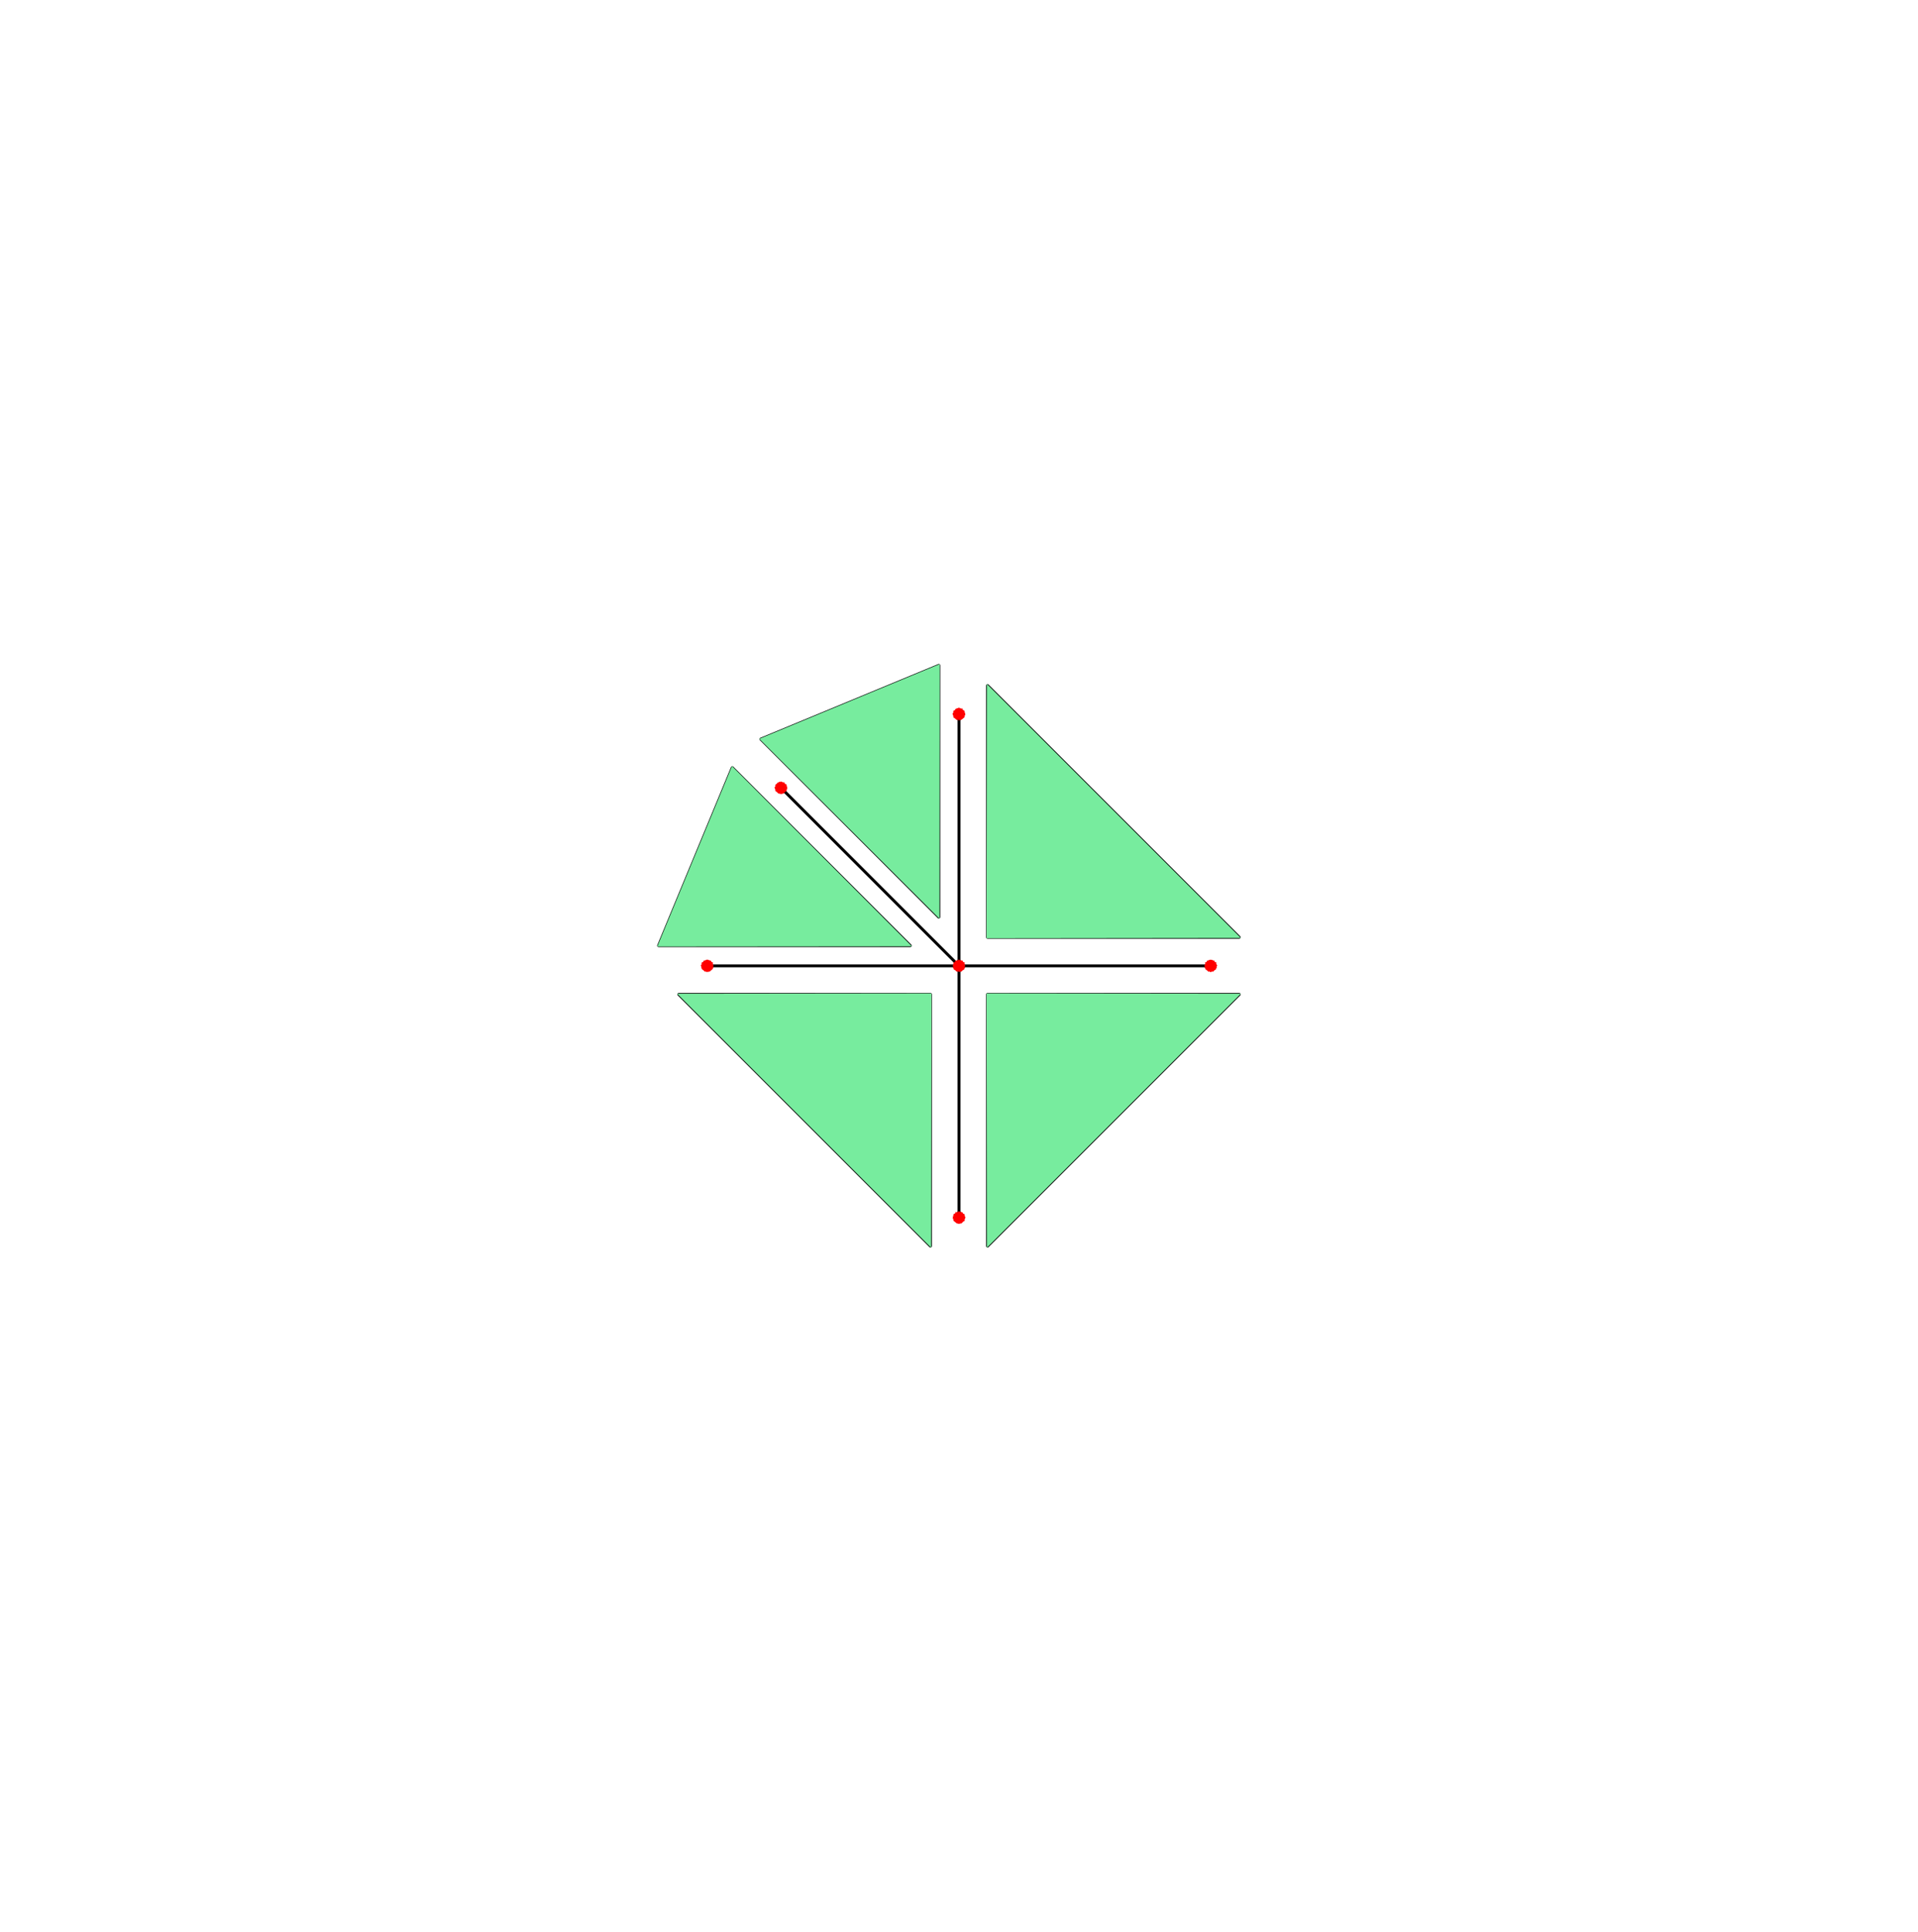 <svg xmlns="http://www.w3.org/2000/svg" viewBox="-497 -500.5 994 1001" width="994" height="1001" style="background-color: rgb(255, 255, 255);"><path d="M0.406,-2.092L0.482,0.631L-2.728,0.161zM-0.52,-0.5L2.777,-0.243L-0.417,2.042zM130.433,-2.095L130.385,0.643L127.363,0.151zM129.391,-0.498L132.865,-0.236L129.604,2.035zM0.415,-132.081L0.471,-129.266L-2.726,-129.973zM-0.523,-130.391L2.765,-130.386L-0.403,-127.943zM-91.53,-94.005L-91.381,-91.229L-94.716,-91.851zM-92.383,-92.346L-89.218,-92.275L-92.345,-89.866zM-129.621,-2.088L-129.421,0.619L-132.819,0.168zM-130.432,-0.5L-127.312,-0.25L-130.437,2.05zM0.397,127.898L0.491,130.526L-2.728,130.296zM-0.514,129.392L2.785,129.901L-0.431,132.027zM-0.524,-1.799L2.518,-1.566L-0.401,0.763zM129.504,-1.8L132.663,-1.548L129.497,0.747zM-0.528,-131.76L2.494,-131.774L-0.373,-129.137zM-92.471,-93.692L-89.527,-93.653L-92.23,-91.077zM-130.552,-1.797L-127.628,-1.585L-130.296,0.781zM-0.516,128.162L2.538,128.648L-0.429,130.659zM0.391,-0.812L0.477,1.949L-2.462,1.464zM130.28,-0.832L130.503,1.958L127.693,1.476zM0.412,-130.717L0.465,-128.019L-2.471,-128.733zM-91.442,-92.655L-91.474,-89.959L-94.499,-90.606zM-129.501,-0.792L-129.549,1.94L-132.613,1.453zM0.37,129.097L0.487,131.915L-2.451,131.659zM1.884,-2.114L2.417,0.615L-0.867,0.199zM132.051,-2.099L132.486,0.611L129.049,0.186zM1.866,-132.273L2.422,-129.506L-0.854,-129.675zM-90.173,-94.162L-89.552,-91.393L-92.72,-91.626zM-128.286,-2.131L-127.652,0.618L-130.78,0.212zM1.902,128.048L2.411,130.733L-0.879,130.07zM-2.44,-0.49L0.925,-0.264L-1.918,2.055zM127.628,-0.486L130.845,-0.283L128.246,2.071zM-2.434,-130.617L0.944,-130.118L-1.944,-128.116zM-94.409,-92.504L-90.931,-92.075L-93.973,-89.999zM-132.508,-0.493L-128.998,-0.247L-132.079,2.041zM-2.442,129.637L0.901,129.595L-1.892,132.221zM-2.035,-1.798L0.937,-1.542L-2.336,0.739zM128.113,-1.796L130.936,-1.549L127.739,0.744zM-2.032,-131.973L0.945,-131.486L-2.346,-129.364zM-94.062,-93.846L-90.98,-93.424L-94.319,-91.261zM-132.183,-1.8L-129.062,-1.536L-132.41,0.734zM-2.033,128.377L0.925,128.402L-2.326,130.841zM2.346,-0.772L1.976,1.949L-0.889,1.425zM132.415,-0.772L132.132,1.94L129.108,1.434zM2.341,-130.869L1.984,-128.225L-0.891,-128.526zM-89.631,-92.765L-90.052,-90.092L-92.812,-90.47zM-127.724,-0.772L-128.181,1.959L-130.884,1.414zM2.351,129.325L1.966,132.119L-0.884,131.379zM-0.519,0.8L2.549,1.095L-0.436,2.962zM129.403,0.81L132.681,1.09L129.839,2.957zM-0.521,-129.161L2.549,-129.078L-0.434,-127.234zM-92.378,-91.093L-89.468,-90.95L-92.564,-89.105zM-130.439,0.804L-127.583,1.099L-130.713,2.953zM-0.514,130.761L2.546,131.267L-0.438,133.158zM0.423,-3.021L0.477,-0.65L-2.494,-1.185zM130.724,-2.994L130.375,-0.64L127.636,-1.222zM0.42,-133.218L0.465,-130.618L-2.479,-131.349zM-91.707,-95.092L-91.391,-92.569L-94.5,-93.2zM-129.877,-3.028L-129.422,-0.679L-132.623,-1.149zM0.426,127.175L0.487,129.315L-2.507,128.982zM0.966,-3.038L2.37,-0.787L-0.821,-1.033zM-2.356,0.876L0.915,1.02L-1.074,2.962zM131.316,-3.026L132.462,-0.758L129.142,-1.074zM127.747,0.897L130.888,0.981L129.256,2.98zM0.954,-133.353L2.35,-130.932L-0.79,-130.977zM-2.37,-129.289L0.953,-128.87L-1.098,-127.389zM-91.22,-95.196L-89.637,-92.832L-92.687,-92.889zM-94.359,-91.179L-90.972,-90.808L-93.242,-89.214zM-129.393,-3.054L-127.729,-0.815L-130.769,-0.988zM-132.452,0.855L-129.068,1.053L-131.4,2.95zM0.981,127.297L2.393,129.35L-0.86,128.9zM-2.342,131.044L0.872,130.928L-1.044,133.29zM-0.534,-2.753L1.836,-2.536L-0.38,-0.522zM0.373,0.467L0.44,2.993L-1.733,2.352zM129.744,-2.752L132.125,-2.504L129.516,-0.556zM130.223,0.424L130.734,2.976L128.586,2.412zM-0.542,-132.904L1.793,-132.899L-0.33,-130.472zM0.412,-129.486L0.424,-127.173L-1.757,-127.994zM-92.654,-94.774L-90.332,-94.747L-92.192,-92.39zM-91.42,-91.382L-91.714,-89.051L-93.887,-89.855zM-130.809,-2.74L-128.462,-2.576L-130.271,-0.495zM-129.495,0.523L-129.851,2.984L-132.039,2.304zM-0.52,127.397L1.874,127.845L-0.433,129.41zM0.336,130.432L0.454,133.156L-1.712,132.687zM-1.184,-2.697L0.955,-2.461L-2.286,-0.654zM2.334,0.678L1.053,2.937L-0.872,2.197zM129.123,-2.674L131.15,-2.457L127.808,-0.682zM132.418,0.637L131.377,2.943L129.316,2.232zM-1.207,-133.02L0.952,-132.616L-2.259,-130.772zM2.367,-129.423L1.048,-127.396L-0.901,-127.963zM-93.344,-94.861L-91.108,-94.5L-94.255,-92.644zM-89.632,-91.287L-91.097,-89.227L-92.948,-89.865zM-131.496,-2.718L-129.24,-2.466L-132.375,-0.628zM-127.759,0.719L-129.267,2.934L-131.054,2.16zM-1.15,127.632L0.955,127.693L-2.32,129.458zM2.303,130.785L1.056,133.254L-0.844,132.369zM0.964,-1.782L3.047,-1.716L1.681,0.892zM-1.146,-2.145L-1.528,0.785L-3.369,0.058zM1.378,-0.499L3.488,-0.326L1.176,2.126zM-1.712,-0.94L-1.081,2.063L-2.9,1.483zM131.126,-1.789L133.563,-1.662L131.676,0.845zM128.959,-2.183L128.391,0.917L127.28,-0.036zM131.457,-0.499L133.97,-0.289L131.287,2.09zM128.232,-0.978L128.994,2.152L127.752,1.431zM0.997,-131.696L2.919,-132.429L1.777,-129.153zM-1.107,-132.231L-1.619,-129.201L-3.316,-130.541zM1.426,-130.368L3.372,-131.059L1.244,-127.943zM-1.67,-130.999L-1.154,-127.979L-2.869,-129.088zM-91.037,-93.56L-89.382,-94.253L-90.135,-91.039zM-93.132,-94.11L-93.51,-91.18L-95.648,-92.258zM-90.547,-92.255L-88.902,-92.88L-90.755,-89.81zM-93.592,-92.866L-93.127,-89.928L-95.22,-90.846zM-129.202,-1.77L-127.499,-1.77L-128.278,0.934zM-131.272,-2.12L-131.546,0.705L-133.896,0.113zM-128.705,-0.498L-127.005,-0.368L-128.919,2.168zM-131.703,-0.897L-131.2,2.006L-133.462,1.497zM1.056,128.126L3.096,129.043L1.541,130.896zM-1.187,127.95L-1.444,130.665L-3.412,130.755zM1.454,129.374L3.503,130.437L1.085,132.163zM-1.744,129.128L-1.016,132.037L-2.932,132.112zM-0.187,-2.891L-1.544,-0.524L-3.044,-1.448zM1.324,0.855L3.204,1.077L0.246,2.929zM-1.948,0.397L-0.205,2.924L-1.666,2.496zM130.108,-2.88L128.249,-0.42L127.725,-1.561zM131.421,0.839L133.665,1.094L130.544,2.93zM127.993,0.473L130.075,2.932L128.968,2.413zM-0.196,-133.14L-1.619,-130.57L-2.96,-132.008zM1.424,-129.031L3.111,-129.664L0.24,-127.298zM-2.057,-129.697L-0.216,-127.311L-1.547,-128.03zM-92.336,-95.009L-93.504,-92.524L-95.311,-93.706zM-90.57,-90.891L-89.146,-91.475L-91.886,-89.149zM-93.851,-91.631L-92.344,-89.16L-94.002,-89.769zM-130.5,-2.921L-131.543,-0.61L-133.587,-1.331zM-128.779,0.871L-127.259,1.061L-130.043,2.931zM-131.878,0.375L-130.503,2.927L-132.294,2.516zM-0.187,127.349L-1.421,129.319L-3.166,129.325zM1.361,130.767L3.188,131.828L0.226,133.122zM-1.884,130.511L-0.189,133.123L-1.747,133.039zM0.124,-2.654L1.911,-2.752L1.784,-0.411zM130.441,-2.687L132.499,-2.7L131.735,-0.43zM0.164,-132.699L1.807,-133.429L1.849,-130.544zM-91.977,-94.502L-90.523,-95.236L-90.057,-92.456zM-130.191,-2.612L-128.704,-2.764L-128.141,-0.441zM0.202,127.376L1.935,127.94L1.682,129.723zM-0.436,-3.287L1.884,-2.014L-0.527,-1.819zM0.456,-3.315L0.439,-1.516L-1.816,-2.29zM-0.515,1.755L1.906,2.137L-0.47,3.229zM-1.844,1.99L0.908,1.965L0.015,3.166zM130.263,-3.251L132.135,-1.967L129.437,-1.902zM131.234,-3.135L130.299,-1.556L128.46,-2.43zM129.445,1.82L132.171,2.12L130.219,3.181zM128.415,2.007L130.972,1.84L130.606,3.274zM-0.392,-133.812L1.849,-132.209L-0.536,-132.013zM0.434,-133.811L0.424,-131.682L-1.778,-132.542zM-0.513,-128.397L1.914,-128.126L-0.48,-127.271zM-1.9,-128.189L0.996,-127.95L-0.016,-127.654zM-92.799,-95.552L-90.242,-94.104L-92.456,-93.883zM-91.994,-95.61L-91.445,-93.631L-93.9,-94.297zM-92.244,-90.163L-90.2,-89.968L-93.053,-89.166zM-93.992,-90.086L-91.071,-89.881L-92.276,-89.332zM-131.165,-3.202L-128.374,-2.048L-130.454,-1.871zM-130.332,-3.287L-129.419,-1.703L-132.084,-2.13zM-130.455,1.814L-128.359,2.15L-131.178,3.156zM-132.096,1.965L-129.239,2.043L-130.5,3.112zM-0.473,127.254L1.91,128.16L-0.516,128.379zM0.474,127.186L0.454,128.647L-1.849,127.961zM-0.514,131.906L1.891,132.402L-0.456,133.726zM-1.81,132.255L0.801,132.007L0.088,133.772zM2.343,-2.24L3.179,0.72L1.186,0.216zM-3.265,-0.475L-1.052,-0.409L-2.392,2.188zM132.87,-2.197L133.659,0.661L131.171,0.232zM127.17,-0.469L128.94,-0.46L128.172,2.234zM2.306,-132.708L3.234,-129.906L1.168,-129.68zM-3.17,-131.156L-1.003,-130.188L-2.535,-128.342zM-89.985,-94.515L-89.034,-91.596L-90.745,-91.666zM-95.461,-92.851L-92.947,-92.172L-94.772,-90.145zM-128.224,-2.278L-127.345,0.819L-128.714,0.154zM-133.706,-0.479L-131.073,-0.356L-132.92,2.139zM2.39,128.238L3.102,131.28L1.217,130.169zM-3.239,130.202L-1.179,129.415L-2.29,132.678zM0.878,-3.108L3.086,-0.788L1.194,-0.969zM-2.69,-1.802L-0.714,-1.624L-3.058,0.821zM3.1,-0.828L2.501,2.123L0.862,1.311zM-3.101,0.942L-0.987,0.811L-1.07,3.113zM131.471,-3.109L133.55,-0.824L131.177,-0.932zM127.749,-1.806L129.379,-1.664L127.449,0.864zM133.58,-0.798L133.018,2.035L130.905,1.369zM127.332,0.963L128.984,0.8L129.565,3.102zM0.907,-133.564L3.113,-131.388L1.138,-130.953zM-2.614,-132.466L-0.7,-131.449L-3.148,-129.731zM3.058,-131.321L2.607,-128.516L0.797,-128.597zM-3.011,-129.762L-0.963,-129.086L-1.183,-127.326zM-91.417,-95.342L-89.137,-93.117L-90.795,-92.914zM-94.899,-94.165L-92.69,-93.437L-95.38,-91.511zM-89.2,-93.123L-89.731,-90.135L-91.113,-90.643zM-95.296,-91.455L-92.844,-91.008L-93.525,-89.178zM-129.716,-3.065L-127.393,-0.727L-128.774,-1.073zM-133.133,-1.8L-130.82,-1.589L-133.55,0.783zM-127.408,-0.878L-128.119,2.244L-129.051,1.24zM-133.541,0.929L-130.986,0.862L-131.67,3.074zM0.802,127.363L3.031,129.776L1.325,129.036zM-2.641,128.867L-0.83,128.228L-2.992,131.338zM3.141,129.673L2.407,132.656L0.914,131.316zM-3.079,131.638L-1.09,130.721L-0.989,133.547zM-0.939,-2.944L2.282,-2.058L0.882,-2.123zM0.966,-2.811L-1.597,-1.623L-1.595,-2.69zM-1.503,-2.662L0.023,-2.481L-3.006,-0.677zM3.066,0.74L0.993,3.111L0.426,1.969zM0.869,2.031L2.296,2.17L-0.939,2.925zM-2.283,2.117L-0.803,1.929L0.86,3.079zM129.538,-2.991L132.737,-2.07L131.125,-2.064zM131.42,-2.855L128.435,-1.86L129.094,-2.41zM128.944,-2.67L130.282,-2.496L127.463,-0.654zM133.528,0.761L131.661,3.042L130.47,2.018zM131.115,1.991L132.748,2.168L129.537,2.966zM128.165,2.138L129.418,1.992L131.365,2.994zM-0.879,-133.497L2.286,-132.616L0.818,-132.186zM0.931,-133.345L-1.408,-131.776L-1.749,-133.178zM-1.455,-133.333L0.006,-132.452L-3.036,-131.21zM3.049,-129.747L1.036,-127.347L0.4,-128.26zM0.966,-127.855L2.233,-128.559L-0.973,-127.635zM-2.244,-128.518L-0.967,-127.751L0.985,-127.78zM-93.157,-95.238L-89.957,-94.377L-91.263,-94.112zM-91.319,-95.147L-93.354,-93.621L-94.155,-94.959zM-93.731,-95.029L-92.08,-94.412L-95.276,-92.982zM-89.225,-91.585L-91.496,-89.174L-91.396,-90.022zM-91.145,-89.704L-90.018,-90.365L-93.214,-89.409zM-94.516,-90.238L-93.024,-89.896L-91.288,-89.342zM-131.407,-2.906L-128.174,-2.039L-129.368,-2.179zM-129.503,-2.856L-131.406,-1.599L-132.491,-2.67zM-131.951,-2.657L-130.237,-2.466L-133.471,-0.697zM-127.42,0.679L-129.7,3.072L-129.569,2.069zM-129.385,2.057L-128.157,2.175L-131.406,2.893zM-132.727,2.09L-130.967,1.837L-129.706,3.197zM-0.978,127.646L2.258,128.491L0.946,127.912zM0.932,127.517L-1.796,127.781L-1.362,128.752zM-1.429,128.029L-0.07,127.498L-2.986,129.827zM3.083,131.234L0.979,133.565L0.423,132.196zM0.859,131.989L2.252,132.895L-0.886,133.415zM-2.236,132.8L-0.737,131.881L0.747,133.619z" style="fill:rgb(255,0,0);fill-opacity:1"/><path d="M130.453,0L0,0M0,-130.453L0,0M-92.244,-92.244L0,0M-130.453,0L0,0M0,130.453L0,0M145.238,-14.785L14.785,-145.238M145.238,-14.785L14.785,-14.785M14.785,-145.238L14.785,-14.785" style="fill:none;stroke:rgb(0,0,0);stroke-opacity:1;stroke-width:1.5;stroke-linecap:round"/><path d="M14.284,-14.285L146.092,-14.432L14.431,-146.09z" style="fill:rgb(119,236,158);fill-opacity:1"/><path d="M-10.454,-155.692L-102.698,-117.483M-10.454,-155.692L-10.454,-25.239M-102.698,-117.483L-10.454,-25.239" style="fill:none;stroke:rgb(0,0,0);stroke-opacity:1;stroke-width:1.5;stroke-linecap:round"/><path d="M-9.992,-156.383L-103.515,-117.644L-10.1,-24.387z" style="fill:rgb(119,236,158);fill-opacity:1"/><path d="M-117.483,-102.698L-155.692,-10.454M-117.483,-102.698L-25.239,-10.454M-155.692,-10.454L-25.239,-10.454" style="fill:none;stroke:rgb(0,0,0);stroke-opacity:1;stroke-width:1.5;stroke-linecap:round"/><path d="M-24.385,-10.101L-117.647,-103.515L-156.381,-9.991z" style="fill:rgb(119,236,158);fill-opacity:1"/><path d="M-145.238,14.785L-14.785,145.238M-145.238,14.785L-14.785,14.785M-14.785,145.238L-14.785,14.785" style="fill:none;stroke:rgb(0,0,0);stroke-opacity:1;stroke-width:1.5;stroke-linecap:round"/><path d="M-14.284,14.285L-146.092,14.432L-14.431,146.09z" style="fill:rgb(119,236,158);fill-opacity:1"/><path d="M145.238,14.785L14.785,145.238M145.238,14.785L14.785,14.785M14.785,145.238L14.785,14.785" style="fill:none;stroke:rgb(0,0,0);stroke-opacity:1;stroke-width:1.5;stroke-linecap:round"/><path d="M14.432,146.091L146.091,14.43L14.284,14.286z" style="fill:rgb(119,236,158);fill-opacity:1"/><path d="M0.941,-2.939L-2.282,-2.054L-0.887,-2.138zM-0.968,-2.81L1.618,-1.641L1.578,-2.68zM1.502,-2.654L-0.019,-2.499L3.005,-0.674zM-3.065,0.738L-0.99,3.112L-0.433,1.977zM-0.875,2.051L-2.295,2.159L0.942,2.921zM2.283,2.11L0.813,1.953L-0.867,3.069zM131.37,-2.986L128.169,-2.067L129.775,-2.078zM129.485,-2.857L132.482,-1.883L131.804,-2.391zM131.96,-2.653L130.63,-2.523L133.441,-0.65zM127.378,0.76L129.243,3.041L130.435,2.026zM129.785,2.008L128.158,2.161L131.372,2.963zM132.74,2.122L131.498,2.028L129.533,2.981zM0.979,-133.254L-2.257,-132.411L-0.95,-133.01zM-0.932,-133.386L1.786,-133.151L1.375,-132.138zM1.424,-132.868L0.078,-133.425L2.985,-131.077zM-3.083,-129.674L-0.976,-127.34L-0.429,-128.702zM-0.861,-128.904L-2.254,-128.016L0.887,-127.491zM2.238,-128.111L0.74,-129.013L-0.75,-127.289zM-91.268,-95.064L-94.502,-94.205L-93.321,-94.725zM-93.214,-95.097L-91.467,-94.551L-89.954,-94.347zM-90.773,-94.764L-92.359,-95.029L-89.243,-92.897zM-95.309,-91.508L-93.09,-89.142L-92.952,-90.386zM-93.269,-90.616L-94.493,-89.793L-91.329,-89.323zM-89.98,-90.022L-91.707,-90.677L-92.947,-89.032zM-129.497,-2.902L-132.731,-2.034L-131.543,-2.195zM-131.405,-2.852L-129.499,-1.611L-128.412,-2.669zM-128.955,-2.652L-130.665,-2.48L-127.435,-0.695zM-133.484,0.676L-131.199,3.069L-131.349,2.082zM-131.526,2.087L-132.748,2.154L-129.498,2.89zM-128.179,2.085L-129.928,1.855L-131.208,3.191zM0.881,127.412L-2.287,128.293L-0.823,128.708zM-0.933,127.564L1.418,129.12L1.743,127.728zM1.458,127.577L-0.005,128.441L3.035,129.699zM-3.048,131.157L-1.032,133.559L-0.408,132.653zM-0.973,133.072L-2.228,132.336L0.973,133.267zM2.241,132.381L0.971,133.184L-0.984,133.11zM-0.873,-3.107L-3.085,-0.785L-1.208,-0.98zM2.691,-1.797L0.724,-1.638L3.055,0.823zM-3.098,-0.83L-2.5,2.124L-0.872,1.319zM3.101,0.937L0.997,0.821L1.068,3.114zM129.438,-3.109L127.357,-0.822L129.719,-0.941zM133.157,-1.797L131.539,-1.683L133.452,0.868zM127.327,-0.799L127.887,2.034L129.994,1.378zM133.573,0.954L131.936,0.816L131.335,3.102zM-0.793,-133.54L-3.029,-131.126L-1.344,-131.885zM2.638,-132.032L0.844,-132.694L2.989,-129.565zM-3.139,-131.235L-2.406,-128.248L-0.925,-129.584zM3.079,-129.268L1.1,-130.18L0.986,-127.359zM-92.935,-95.284L-95.259,-92.897L-93.931,-93.65zM-89.574,-93.918L-91.713,-94.252L-89.203,-91.402zM-95.337,-93.08L-94.571,-89.997L-93.522,-91.269zM-89.149,-91.174L-91.505,-91.762L-91.139,-89.152zM-131.184,-3.062L-133.51,-0.722L-132.15,-1.088zM-127.773,-1.797L-130.078,-1.601L-127.358,0.785zM-133.494,-0.881L-132.782,2.246L-131.873,1.247zM-127.365,0.926L-129.913,0.871L-129.235,3.075zM-0.904,127.342L-3.113,129.52L-1.149,129.945zM2.614,128.44L0.709,129.449L3.147,131.177zM-3.056,129.584L-2.609,132.385L-0.806,132.323zM3.008,131.136L0.98,131.832L1.178,133.582zM-2.341,-2.241L-3.178,0.722L-1.2,0.215zM3.265,-0.475L1.064,-0.41L2.389,2.19zM128.038,-2.198L127.248,0.662L129.725,0.232zM133.737,-0.469L131.982,-0.462L132.729,2.235zM-2.387,-132.669L-3.099,-129.624L-1.233,-130.74zM3.238,-130.7L1.194,-131.497L2.287,-128.226zM-94.517,-94.511L-95.305,-91.379L-93.891,-92.409zM-88.987,-92.592L-91.422,-93.043L-89.866,-90.054zM-132.677,-2.279L-133.557,0.824L-132.214,0.15zM-127.2,-0.479L-129.823,-0.357L-127.987,2.14zM-2.304,128.197L-3.234,130.999L-1.18,131.229zM3.168,129.746L1.017,130.722L2.534,132.565zM0.438,-3.284L-1.888,-2.024L0.526,-1.828zM-0.457,-3.313L-0.44,-1.527L1.82,-2.296zM0.515,1.765L-1.91,2.144L0.47,3.227zM1.848,1.998L-0.912,1.981L-0.013,3.157zM130.64,-3.245L128.766,-1.978L131.474,-1.913zM129.666,-3.128L130.612,-1.571L132.451,-2.437zM131.467,1.833L128.732,2.127L130.682,3.176zM132.495,2.013L129.929,1.854L130.304,3.268zM0.474,-133.648L-1.913,-132.757L0.515,-132.536zM-0.475,-133.718L-0.455,-132.271L1.853,-132.952zM0.514,-128.991L-1.895,-128.497L0.457,-127.181zM1.814,-128.645L-0.803,-128.887L-0.087,-127.137zM-91.425,-95.33L-94.285,-94.48L-92.261,-94.374zM-92.315,-95.401L-93.297,-94.267L-90.512,-94.515zM-92.046,-90.682L-94.278,-90.22L-91.648,-89.011zM-90.57,-90.408L-93.316,-90.508L-92.238,-88.996zM-129.734,-3.196L-132.535,-2.057L-130.459,-1.883zM-130.569,-3.281L-131.495,-1.72L-128.817,-2.135zM-130.457,1.828L-132.55,2.156L-129.721,3.151zM-128.805,1.974L-131.67,2.059L-130.406,3.103zM0.394,127.096L-1.853,128.688L0.535,128.885zM-0.435,127.097L-0.424,129.215L1.783,128.358zM0.513,132.521L-1.917,132.787L0.48,133.633zM1.905,132.73L-0.996,132.979L0.015,133.232zM-0.126,-2.669L-1.909,-2.744L-1.795,-0.417zM0.189,-2.897L1.554,-0.53L3.042,-1.448zM-1.334,0.867L-3.203,1.07L-0.249,2.937zM1.963,0.405L0.208,2.932L1.659,2.493zM130.463,-2.699L128.407,-2.695L129.164,-0.436zM130.801,-2.888L132.681,-0.427L133.166,-1.559zM129.477,0.849L127.242,1.088L130.36,2.938zM132.93,0.484L130.835,2.94L131.929,2.406zM-0.208,-133.544L-1.926,-132.96L-1.696,-131.189zM0.19,-133.564L1.428,-131.606L3.167,-131.569zM-1.369,-130.133L-3.187,-129.08L-0.229,-127.776zM1.896,-130.389L0.192,-127.774L1.742,-127.871zM-92.541,-95.26L-93.906,-94.761L-94.472,-92.898zM-92.158,-95.312L-91.067,-93.219L-89.079,-93.434zM-93.87,-91.831L-95.418,-90.88L-92.587,-89.504zM-90.679,-92.098L-92.156,-89.484L-90.425,-89.678zM-130.719,-2.635L-132.196,-2.748L-132.78,-0.448zM-130.405,-2.928L-129.355,-0.619L-127.319,-1.329zM-132.138,0.888L-133.644,1.048L-130.866,2.94zM-129.017,0.382L-130.401,2.935L-128.616,2.514zM-0.164,128.197L-1.807,127.481L-1.859,130.356zM0.198,127.76L1.631,130.332L2.956,128.897zM-1.438,131.891L-3.105,131.233L-0.241,133.615zM2.076,131.22L0.218,133.602L1.536,132.871zM-0.972,-1.793L-3.046,-1.712L-1.694,0.893zM1.155,-2.152L1.541,0.788L3.365,0.057zM-1.389,-0.499L-3.487,-0.328L-1.185,2.134zM1.726,-0.942L1.091,2.074L2.894,1.48zM129.774,-1.799L127.343,-1.66L129.221,0.846zM131.959,-2.192L132.537,0.922L133.614,-0.038zM129.44,-0.499L126.937,-0.291L129.611,2.098zM132.692,-0.979L131.926,2.164L133.142,1.427zM-1.067,-132.794L-3.093,-131.857L-1.551,-130.011zM1.196,-132.964L1.455,-130.243L3.41,-130.149zM-1.467,-131.538L-3.501,-130.467L-1.093,-128.737zM1.757,-131.78L1.025,-128.86L2.929,-128.797zM-93.521,-94.501L-95.24,-93.718L-94.171,-91.614zM-91.295,-94.635L-91.058,-91.893L-88.806,-92zM-93.981,-93.234L-95.707,-92.296L-93.594,-90.382zM-90.821,-93.436L-91.429,-90.534L-89.26,-90.638zM-131.713,-1.786L-133.404,-1.762L-132.643,0.935zM-129.626,-2.127L-129.35,0.707L-127.011,0.113zM-132.213,-0.498L-133.898,-0.37L-131.999,2.176zM-129.192,-0.898L-129.699,2.016L-127.447,1.495zM-1.004,129.205L-2.917,128.476L-1.791,131.756zM1.116,128.668L1.634,131.71L3.311,130.363zM-1.439,130.543L-3.368,129.841L-1.254,132.972zM1.685,129.907L1.165,132.938L2.862,131.816zM1.184,-2.701L-0.955,-2.472L2.296,-0.661zM-2.343,0.686L-1.055,2.94L0.873,2.208zM131.784,-2.678L129.757,-2.467L133.109,-0.689zM128.48,0.645L129.527,2.947L131.592,2.243zM1.15,-133.278L-0.955,-133.225L2.33,-131.457zM-2.312,-130.115L-1.058,-127.648L0.845,-128.528zM-91.182,-95.053L-93.383,-94.93L-90.185,-93.126zM-94.822,-91.777L-93.393,-89.398L-91.585,-90.264zM-129.409,-2.722L-131.667,-2.477L-128.523,-0.635zM-133.157,0.727L-131.642,2.937L-129.851,2.171zM1.209,127.882L-0.952,128.28L2.269,130.128zM-2.377,131.492L-1.051,133.512L0.902,132.956zM0.534,-2.764L-1.839,-2.54L0.381,-0.532zM-0.373,0.476L-0.439,3.003L1.736,2.357zM131.161,-2.762L128.778,-2.507L131.395,-0.567zM130.687,0.433L130.172,2.985L132.323,2.418zM0.519,-133.52L-1.878,-133.064L0.435,-131.51zM-0.337,-130.467L-0.454,-127.741L1.715,-128.214zM-91.839,-95.217L-94.227,-94.861L-92.226,-93.127zM-93.003,-92.081L-92.817,-89.451L-90.625,-90.001zM-130.097,-2.751L-132.447,-2.58L-130.638,-0.505zM-131.415,0.533L-131.055,2.993L-128.864,2.309zM0.541,127.993L-1.796,128.002L0.331,130.427zM-0.413,131.434L-0.424,133.744L1.761,132.917zM-0.968,-3.043L-2.38,-0.794L0.822,-1.042zM129.588,-3.031L128.436,-0.765L131.768,-1.083zM-0.983,-133.612L-2.403,-131.565L0.861,-132.019zM-93.293,-95.386L-94.892,-93.284L-91.751,-93.62zM-131.514,-3.059L-133.188,-0.823L-130.14,-0.997zM-0.956,127.547L-2.36,129.968L0.79,129.923zM2.365,0.882L-0.915,1.031L1.076,2.966zM133.169,0.903L130.021,0.991L131.653,2.985zM2.351,-129.857L-0.872,-129.97L1.046,-127.61zM-90.141,-91.58L-93.469,-91.577L-91.275,-89.374zM-128.446,0.861L-131.842,1.064L-129.504,2.954zM2.38,131.625L-0.954,132.051L1.1,133.521zM-0.423,-3.03L-0.477,-0.66L2.502,-1.19zM0.519,0.81L-2.557,1.1L0.436,2.971zM130.182,-3.003L130.534,-0.651L133.28,-1.227zM131.507,0.82L128.219,1.095L131.067,2.966zM-0.426,-133.74L-0.487,-131.604L2.515,-131.93zM0.514,-130.138L-2.554,-129.635L0.438,-127.74zM-92.764,-95.462L-93.134,-93.271L-89.964,-93.612zM-92.1,-91.785L-95.027,-91.338L-91.939,-89.46zM-131.028,-3.036L-131.488,-0.69L-128.276,-1.154zM-130.47,0.814L-133.332,1.105L-130.193,2.962zM-0.42,127.679L-0.465,130.281L2.487,129.553zM0.521,131.758L-2.556,131.835L0.434,133.682zM-2.357,-0.772L-1.984,1.953L0.889,1.436zM128.482,-0.772L128.767,1.944L131.801,1.444zM-2.362,-131.583L-1.974,-128.783L0.884,-129.52zM-94.877,-93.269L-94.431,-90.482L-91.685,-91.173zM-133.195,-0.772L-132.734,1.964L-130.025,1.425zM-2.352,130.038L-1.991,132.687L0.891,132.394zM2.042,-1.804L-0.937,-1.553L2.346,0.74zM132.801,-1.802L129.973,-1.56L133.179,0.745zM2.04,-132.536L-0.925,-132.518L2.336,-130.066zM-90.419,-94.248L-93.497,-94.153L-90.174,-91.757zM-128.716,-1.805L-131.847,-1.546L-128.488,0.735zM2.04,128.928L-0.945,129.413L2.357,131.544zM-1.891,-2.121L-2.428,0.614L0.867,0.199zM2.451,-0.49L-0.925,-0.264L1.925,2.062zM128.849,-2.105L128.411,0.61L131.861,0.187zM133.291,-0.486L130.065,-0.284L132.669,2.077zM-1.909,-132.865L-2.422,-130.175L0.879,-130.84zM2.453,-131.27L-0.9,-131.315L1.899,-128.679zM-94.35,-94.584L-94.941,-91.864L-91.752,-92.451zM-90.065,-92.97L-93.531,-92.917L-90.543,-90.396zM-132.628,-2.138L-133.267,0.618L-130.13,0.212zM-128.389,-0.493L-131.912,-0.247L-128.82,2.047zM-1.873,128.628L-2.433,131.401L0.854,131.237zM2.445,130.291L-0.944,130.792L1.951,132.797zM0.524,-1.809L-2.526,-1.571L0.401,0.764zM-0.391,-0.812L-0.477,1.958L2.47,1.47zM131.405,-1.809L128.237,-1.554L131.413,0.747zM130.631,-0.832L130.405,1.967L133.222,1.482zM0.516,-132.757L-2.546,-132.265L0.429,-130.251zM-0.37,-131.813L-0.487,-128.985L2.459,-129.241zM-92.028,-94.404L-95.004,-93.997L-92.219,-91.866zM-93.02,-93.43L-93.032,-90.638L-89.995,-90.965zM-130.357,-1.807L-133.287,-1.591L-130.615,0.781zM-131.409,-0.792L-131.359,1.949L-128.286,1.459zM0.528,129.139L-2.502,129.127L0.373,131.773zM-0.412,130.194L-0.465,132.9L2.479,132.18zM-0.406,-2.101L-0.483,0.63L2.739,0.162zM0.52,-0.5L-2.787,-0.243L0.416,2.052zM130.476,-2.104L130.525,0.643L133.555,0.152zM131.519,-0.498L128.032,-0.237L131.305,2.044zM-0.396,-133.02L-0.491,-130.385L2.738,-130.61zM0.514,-131.518L-2.795,-131.007L0.431,-128.872zM-92.946,-94.672L-93.125,-92.018L-89.764,-92.304zM-92.113,-93.146L-95.296,-92.71L-92.126,-90.521zM-131.288,-2.097L-131.489,0.619L-128.079,0.169zM-130.478,-0.5L-133.606,-0.25L-130.472,2.059zM-0.415,128.819L-0.471,131.643L2.737,130.935zM0.523,130.519L-2.775,130.521L0.402,132.975z" style="fill:rgb(255,0,0);fill-opacity:1"/></svg>